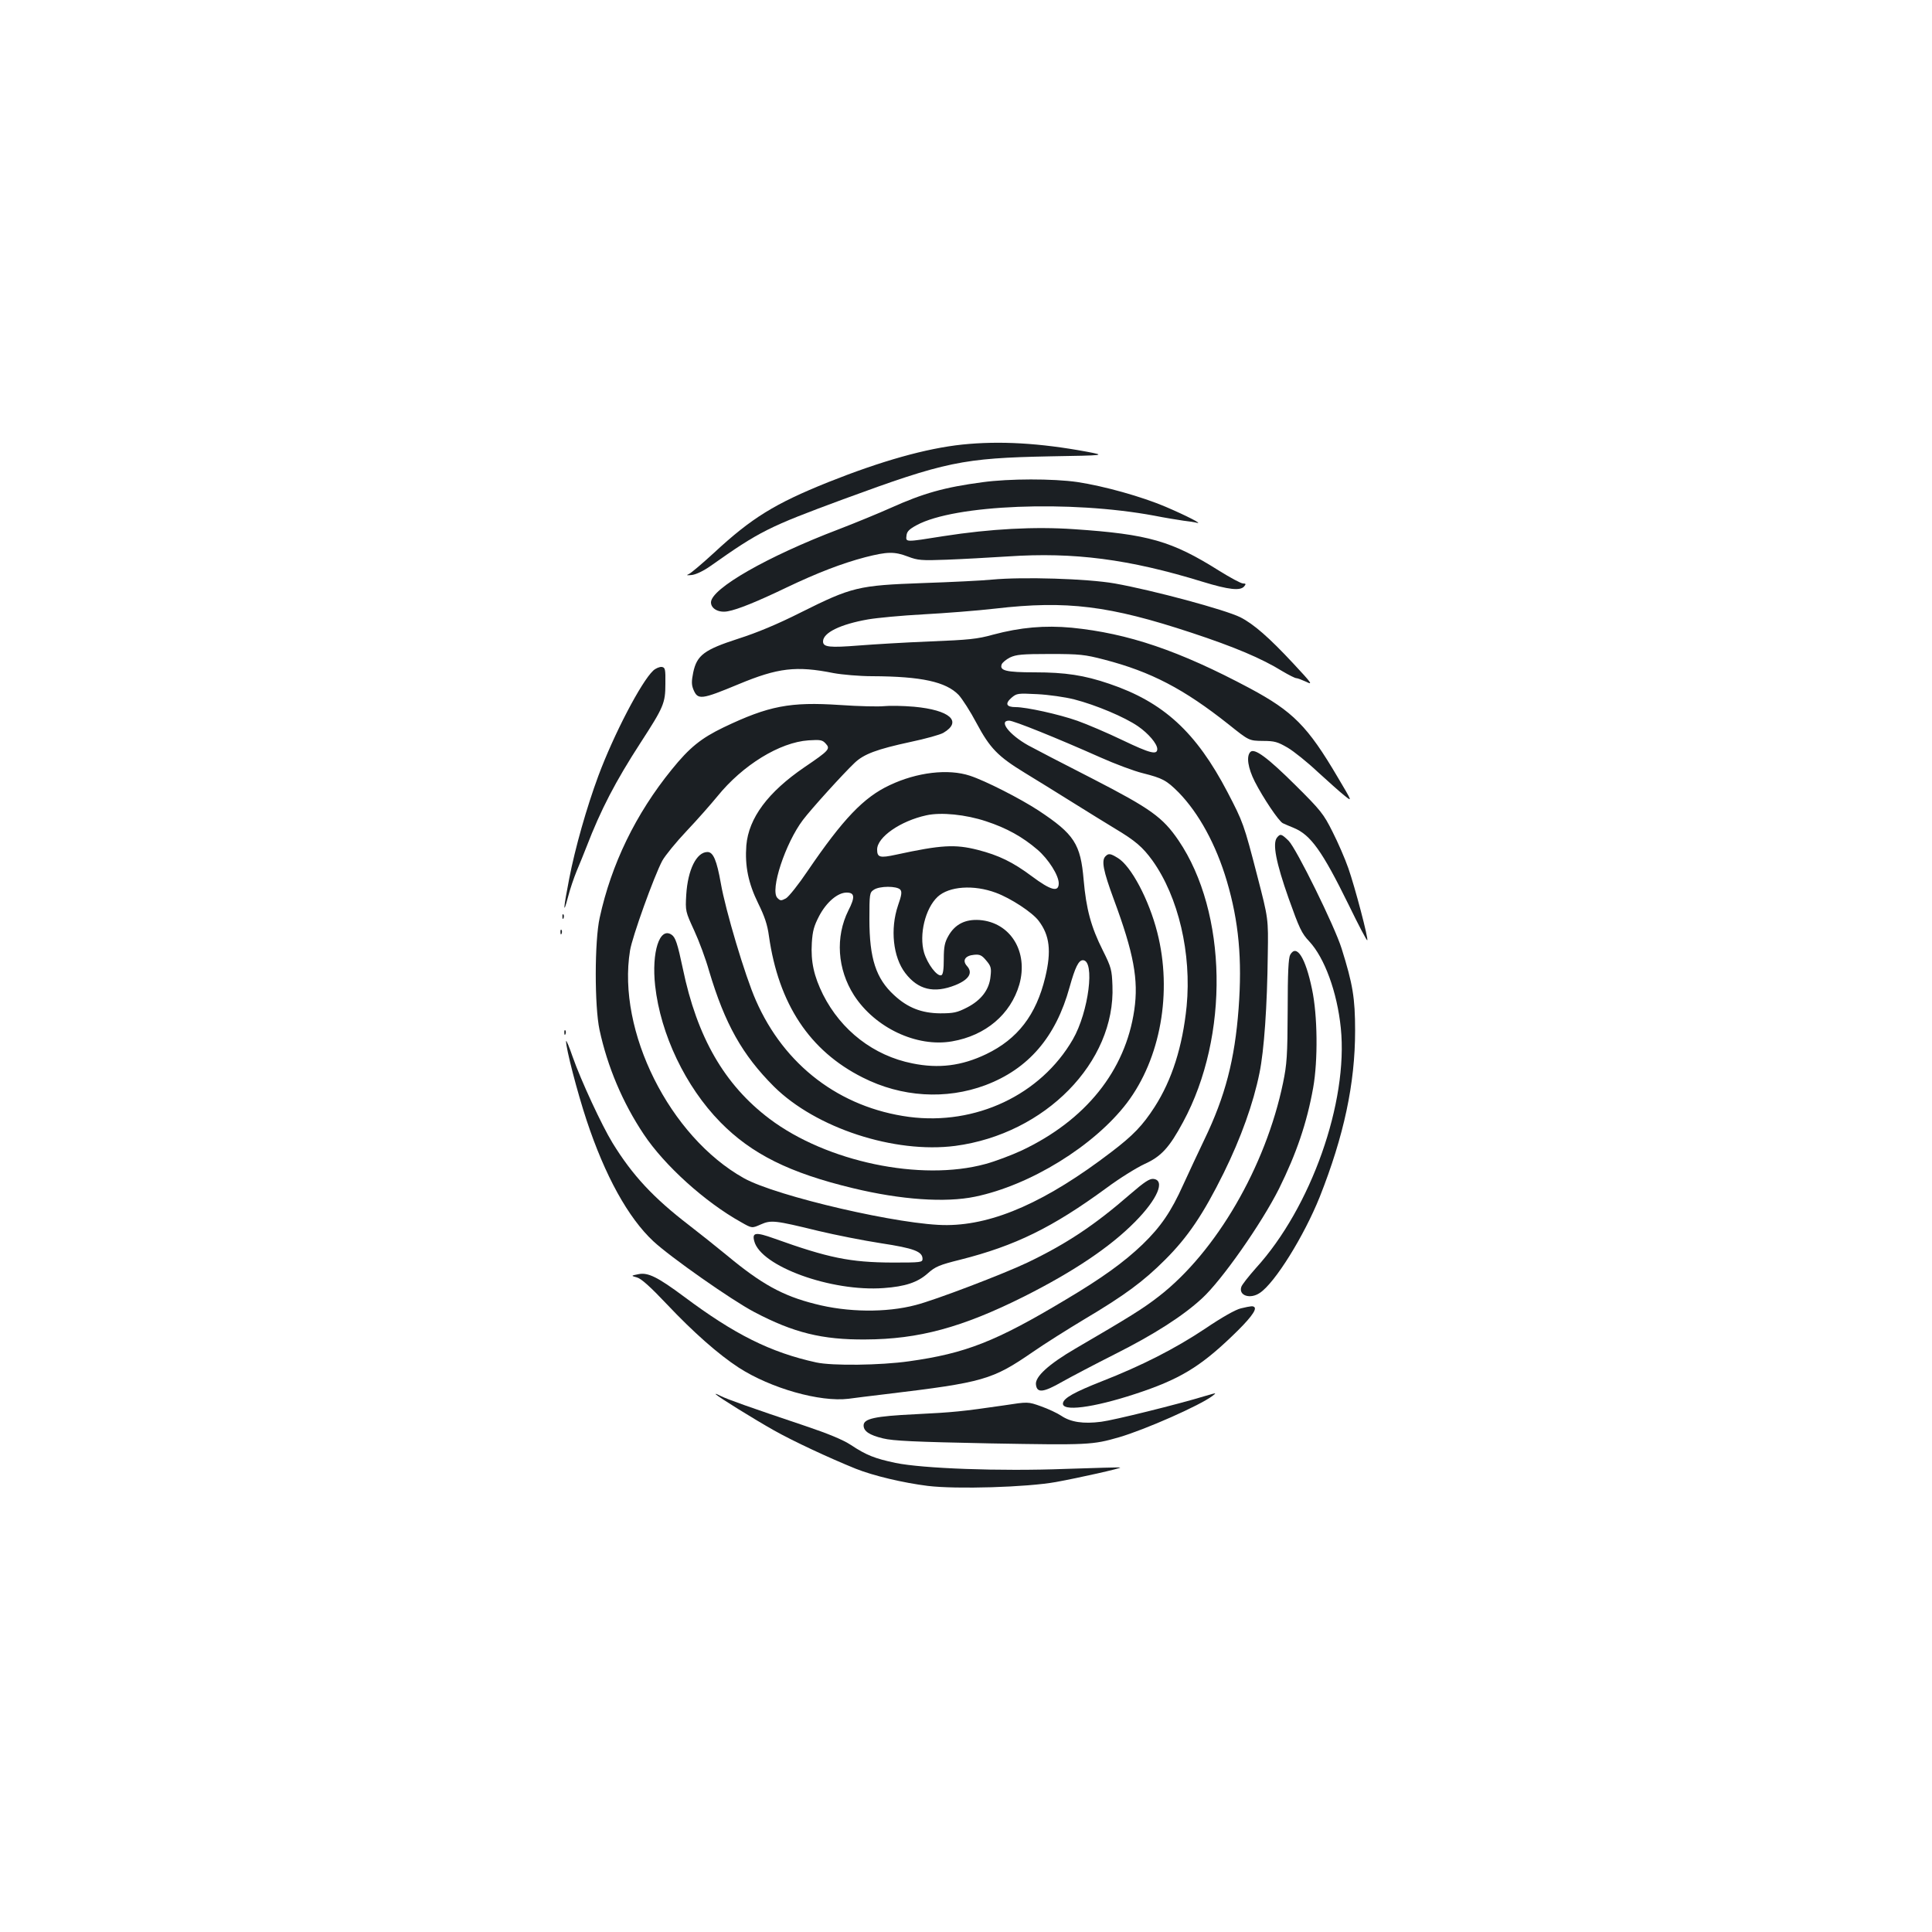 <?xml version="1.0" standalone="no"?>
<!DOCTYPE svg PUBLIC "-//W3C//DTD SVG 20010904//EN"
 "http://www.w3.org/TR/2001/REC-SVG-20010904/DTD/svg10.dtd">
<svg version="1.0" xmlns="http://www.w3.org/2000/svg"
 width="1000pt" height="1000pt" viewBox="0 0 1000 1000"
 preserveAspectRatio="xMidYMid meet">
<g transform="translate(0,1000) scale(0.1,-0.1)"
fill="#1b1f23" stroke="none">
<path d="M4981 7699 c-189 -20 -419 -85 -695 -195 -276 -111 -396 -185 -590
-365 -61 -56 -119 -105 -130 -110 -16 -7 -12 -8 16 -5 22 3 61 22 95 46 256
181 301 203 688 346 528 194 617 213 1070 222 290 5 290 5 190 24 -243 45
-451 57 -644 37z"/>
<path d="M5085 7504 c-196 -26 -306 -57 -475 -133 -58 -26 -179 -76 -270 -111
-368 -140 -660 -307 -660 -378 0 -33 41 -55 87 -46 51 9 152 50 304 123 157
75 286 125 408 157 114 29 150 30 221 3 50 -19 69 -21 200 -16 80 3 223 11
318 17 340 23 626 -14 1006 -131 137 -42 196 -48 216 -24 10 12 9 15 -6 15
-11 0 -66 30 -124 66 -245 154 -365 189 -752 215 -201 14 -431 2 -674 -36
-201 -32 -196 -32 -192 3 2 21 14 33 53 54 196 106 792 130 1229 49 55 -11
124 -22 151 -26 28 -3 59 -8 70 -11 33 -8 -52 36 -162 83 -125 53 -318 107
-457 128 -125 18 -353 18 -491 -1z"/>
<path d="M5135 7000 c-49 -5 -211 -13 -360 -18 -332 -12 -366 -20 -630 -152
-121 -61 -227 -105 -324 -136 -176 -57 -214 -85 -233 -175 -9 -45 -9 -63 1
-88 23 -55 40 -53 235 28 202 84 297 96 491 57 44 -8 134 -16 200 -16 255 -1
381 -29 447 -97 19 -21 61 -86 92 -145 70 -131 111 -173 250 -258 59 -36 171
-105 249 -154 78 -49 176 -109 217 -134 107 -64 144 -96 195 -166 135 -189
203 -482 177 -754 -21 -209 -76 -382 -166 -522 -62 -96 -111 -147 -224 -233
-335 -256 -606 -376 -849 -378 -229 -3 -886 149 -1053 243 -384 215 -657 761
-589 1178 11 70 124 384 167 465 15 27 72 97 127 155 55 58 126 139 158 178
131 162 323 280 472 290 62 4 72 2 89 -17 25 -27 18 -35 -110 -122 -189 -129
-289 -263 -301 -405 -8 -106 10 -195 61 -299 33 -67 48 -110 56 -170 50 -351
210 -594 485 -732 201 -102 431 -116 635 -40 223 84 365 249 436 507 29 104
47 140 69 140 64 0 30 -268 -52 -410 -166 -287 -503 -446 -848 -401 -358 48
-646 267 -793 604 -55 124 -157 466 -181 605 -21 118 -39 162 -69 162 -57 0
-102 -92 -110 -221 -5 -85 -4 -87 41 -185 25 -54 60 -148 77 -209 82 -275 172
-435 336 -599 217 -215 624 -348 939 -307 465 62 829 433 813 829 -3 82 -6 95
-50 183 -61 121 -86 215 -99 364 -16 187 -48 237 -234 360 -93 61 -275 154
-355 180 -112 37 -274 18 -415 -49 -135 -63 -242 -176 -424 -443 -47 -70 -98
-134 -113 -143 -25 -13 -29 -13 -44 2 -40 39 41 284 132 404 43 57 208 239
267 295 48 46 115 71 291 109 76 16 152 37 169 47 100 59 33 118 -152 135 -58
5 -128 6 -155 3 -27 -3 -130 -1 -229 6 -257 17 -368 -4 -602 -116 -116 -56
-176 -104 -268 -218 -187 -230 -313 -491 -373 -767 -27 -121 -27 -458 -1 -580
41 -191 120 -378 229 -541 107 -161 317 -351 504 -455 56 -32 56 -32 101 -12
54 24 73 22 298 -33 88 -21 234 -50 325 -64 171 -26 215 -43 215 -81 0 -18 -9
-19 -155 -19 -221 1 -332 24 -614 125 -95 34 -114 31 -102 -14 33 -130 398
-263 670 -243 111 8 175 29 228 76 39 35 60 44 169 71 284 72 476 166 756 371
67 50 156 105 197 124 86 39 128 84 200 218 240 444 229 1084 -24 1457 -82
120 -143 164 -446 320 -153 78 -303 156 -332 172 -98 55 -155 128 -99 128 24
0 245 -89 472 -190 76 -34 175 -71 220 -82 103 -26 123 -37 186 -100 104 -107
193 -269 249 -458 62 -210 80 -405 61 -660 -20 -265 -69 -454 -177 -678 -31
-64 -80 -170 -110 -235 -62 -138 -116 -217 -210 -308 -96 -92 -211 -175 -398
-286 -362 -217 -518 -278 -811 -319 -148 -21 -397 -24 -480 -6 -237 52 -423
145 -685 341 -136 101 -186 126 -235 116 -40 -8 -40 -8 -8 -17 22 -6 69 -48
155 -139 136 -144 266 -259 372 -328 166 -107 420 -179 568 -161 29 4 116 15
193 24 508 61 551 74 762 219 59 41 178 116 263 167 212 126 308 197 421 310
117 117 196 233 303 449 89 181 153 359 185 517 24 116 40 347 43 614 3 185 3
185 -54 405 -70 271 -74 280 -154 434 -163 312 -332 467 -613 562 -129 44
-227 59 -385 59 -149 0 -184 9 -171 42 4 9 23 25 43 35 32 15 62 18 207 18
154 0 180 -3 280 -29 243 -63 413 -152 645 -336 105 -84 105 -84 176 -85 62 0
77 -5 129 -35 32 -19 102 -75 155 -125 54 -49 116 -105 139 -123 41 -33 41
-33 -35 95 -156 265 -232 341 -456 461 -364 194 -629 284 -921 313 -139 13
-265 2 -407 -36 -82 -23 -127 -27 -325 -35 -126 -5 -292 -15 -368 -21 -153
-12 -187 -9 -187 21 0 45 90 89 233 114 46 8 173 20 284 26 111 6 280 19 375
30 370 43 591 15 1015 -125 221 -73 362 -132 472 -200 32 -19 64 -35 70 -35 7
0 30 -9 52 -19 36 -18 29 -8 -68 96 -124 133 -204 203 -273 238 -78 39 -453
140 -650 175 -142 25 -477 35 -635 20z m425 -620 c113 -29 262 -92 330 -139
54 -37 100 -91 100 -118 0 -32 -38 -22 -178 45 -81 39 -187 84 -235 101 -96
34 -265 71 -320 71 -49 0 -56 18 -22 48 28 24 33 24 135 19 58 -3 143 -15 190
-27z m-456 -631 c107 -35 189 -81 266 -147 57 -49 110 -133 110 -174 0 -48
-41 -37 -140 37 -98 73 -170 108 -279 136 -118 30 -189 26 -424 -25 -83 -18
-97 -14 -97 27 0 64 121 148 255 177 76 17 204 4 309 -31z m-444 -354 c9 -11
7 -28 -12 -82 -41 -121 -26 -267 38 -350 66 -86 148 -106 259 -62 71 29 92 64
60 99 -26 29 -9 54 37 58 29 3 40 -2 63 -30 24 -28 27 -39 22 -81 -6 -69 -48
-124 -122 -162 -51 -26 -69 -30 -139 -30 -96 1 -168 29 -238 94 -94 86 -128
190 -128 393 0 130 1 138 22 152 29 21 121 21 138 1z m495 -16 c76 -28 188
-101 221 -145 57 -75 67 -156 34 -293 -47 -195 -143 -319 -305 -397 -127 -61
-246 -76 -383 -48 -200 40 -368 170 -462 356 -47 95 -64 170 -58 268 4 62 11
87 38 139 38 72 96 121 142 121 42 0 45 -23 9 -93 -68 -137 -57 -303 29 -438
109 -169 325 -271 508 -239 174 30 303 140 348 294 48 170 -46 322 -206 334
-74 5 -127 -22 -161 -82 -19 -33 -24 -56 -24 -120 0 -55 -4 -81 -13 -84 -22
-7 -71 58 -89 117 -27 93 6 229 70 289 59 55 187 64 302 21z"/>
<path d="M3381 6529 c-62 -58 -204 -330 -284 -545 -60 -162 -120 -372 -151
-533 -30 -153 -33 -196 -6 -94 10 40 31 101 45 135 15 35 37 90 50 123 75 195
151 341 282 543 118 182 127 203 127 302 1 78 -1 85 -19 88 -11 1 -31 -7 -44
-19z"/>
<path d="M6472 6108 c-22 -22 -13 -83 23 -154 43 -84 124 -205 145 -215 8 -4
34 -15 56 -24 88 -36 148 -120 285 -399 50 -103 93 -185 96 -183 7 7 -64 276
-98 373 -17 49 -54 134 -82 189 -46 92 -61 111 -191 240 -146 145 -213 194
-234 173z"/>
<path d="M6610 5665 c-25 -30 -5 -131 60 -315 55 -154 67 -181 107 -223 79
-85 144 -262 163 -448 39 -383 -154 -929 -439 -1242 -38 -43 -73 -87 -76 -98
-15 -45 46 -65 96 -31 78 52 228 293 310 497 125 316 183 586 183 860 0 170
-12 241 -70 426 -36 115 -233 515 -274 557 -37 36 -43 38 -60 17z"/>
<path d="M5722 5568 c-22 -22 -12 -74 43 -223 103 -278 129 -416 106 -573 -46
-314 -251 -570 -583 -727 -52 -24 -136 -56 -188 -70 -334 -91 -821 11 -1117
234 -233 176 -375 421 -449 779 -27 128 -38 161 -58 174 -62 42 -104 -90 -85
-264 28 -252 157 -522 337 -706 162 -165 358 -263 687 -342 248 -60 478 -76
632 -44 285 59 615 262 785 484 175 230 237 575 158 884 -43 169 -135 343
-204 385 -39 24 -48 25 -64 9z"/>
<path d="M2911 5254 c0 -11 3 -14 6 -6 3 7 2 16 -1 19 -3 4 -6 -2 -5 -13z"/>
<path d="M2901 5174 c0 -11 3 -14 6 -6 3 7 2 16 -1 19 -3 4 -6 -2 -5 -13z"/>
<path d="M6678 5058 c-9 -17 -13 -91 -13 -288 -1 -235 -4 -278 -24 -375 -90
-434 -347 -876 -643 -1105 -81 -63 -150 -106 -433 -271 -137 -80 -208 -145
-203 -185 5 -46 38 -42 136 14 48 27 170 91 271 142 205 103 353 198 452 289
102 93 308 387 399 568 90 182 144 339 177 523 25 141 23 374 -6 510 -34 164
-80 236 -113 178z"/>
<path d="M2921 4654 c0 -11 3 -14 6 -6 3 7 2 16 -1 19 -3 4 -6 -2 -5 -13z"/>
<path d="M2930 4611 c-1 -37 58 -264 106 -409 95 -287 215 -505 346 -627 87
-81 404 -304 522 -366 203 -107 352 -144 576 -142 275 1 500 62 820 222 256
129 446 256 575 387 116 117 158 215 95 222 -20 2 -47 -16 -120 -79 -185 -161
-330 -257 -532 -354 -124 -59 -477 -194 -579 -220 -152 -40 -352 -38 -521 6
-167 42 -277 103 -454 250 -56 46 -145 117 -197 157 -185 142 -294 259 -397
427 -55 90 -163 322 -206 445 -18 52 -33 89 -34 81z"/>
<path d="M6423 3228 c-27 -6 -98 -46 -185 -105 -156 -104 -329 -192 -536 -273
-142 -56 -195 -86 -200 -112 -9 -46 155 -25 374 47 226 74 333 138 500 298 91
87 130 137 117 151 -8 7 -15 7 -70 -6z"/>
<path d="M3705 2783 c18 -17 199 -129 300 -186 101 -57 286 -143 424 -199 93
-37 246 -73 373 -89 149 -18 513 -7 663 20 121 22 339 71 333 75 -2 2 -129 -2
-283 -7 -342 -13 -739 2 -880 31 -108 23 -151 40 -231 93 -41 27 -119 59 -235
98 -289 97 -404 138 -440 156 -19 10 -29 13 -24 8z"/>
<path d="M6240 2775 c-144 -44 -476 -126 -540 -134 -93 -12 -158 -2 -207 31
-21 14 -68 36 -105 49 -67 24 -67 24 -190 5 -221 -32 -261 -36 -460 -46 -210
-10 -268 -23 -268 -58 0 -30 30 -50 100 -67 53 -13 160 -18 555 -26 509 -9
529 -8 668 32 136 40 417 164 483 214 22 17 22 17 -36 0z"/>
</g>
</svg>
